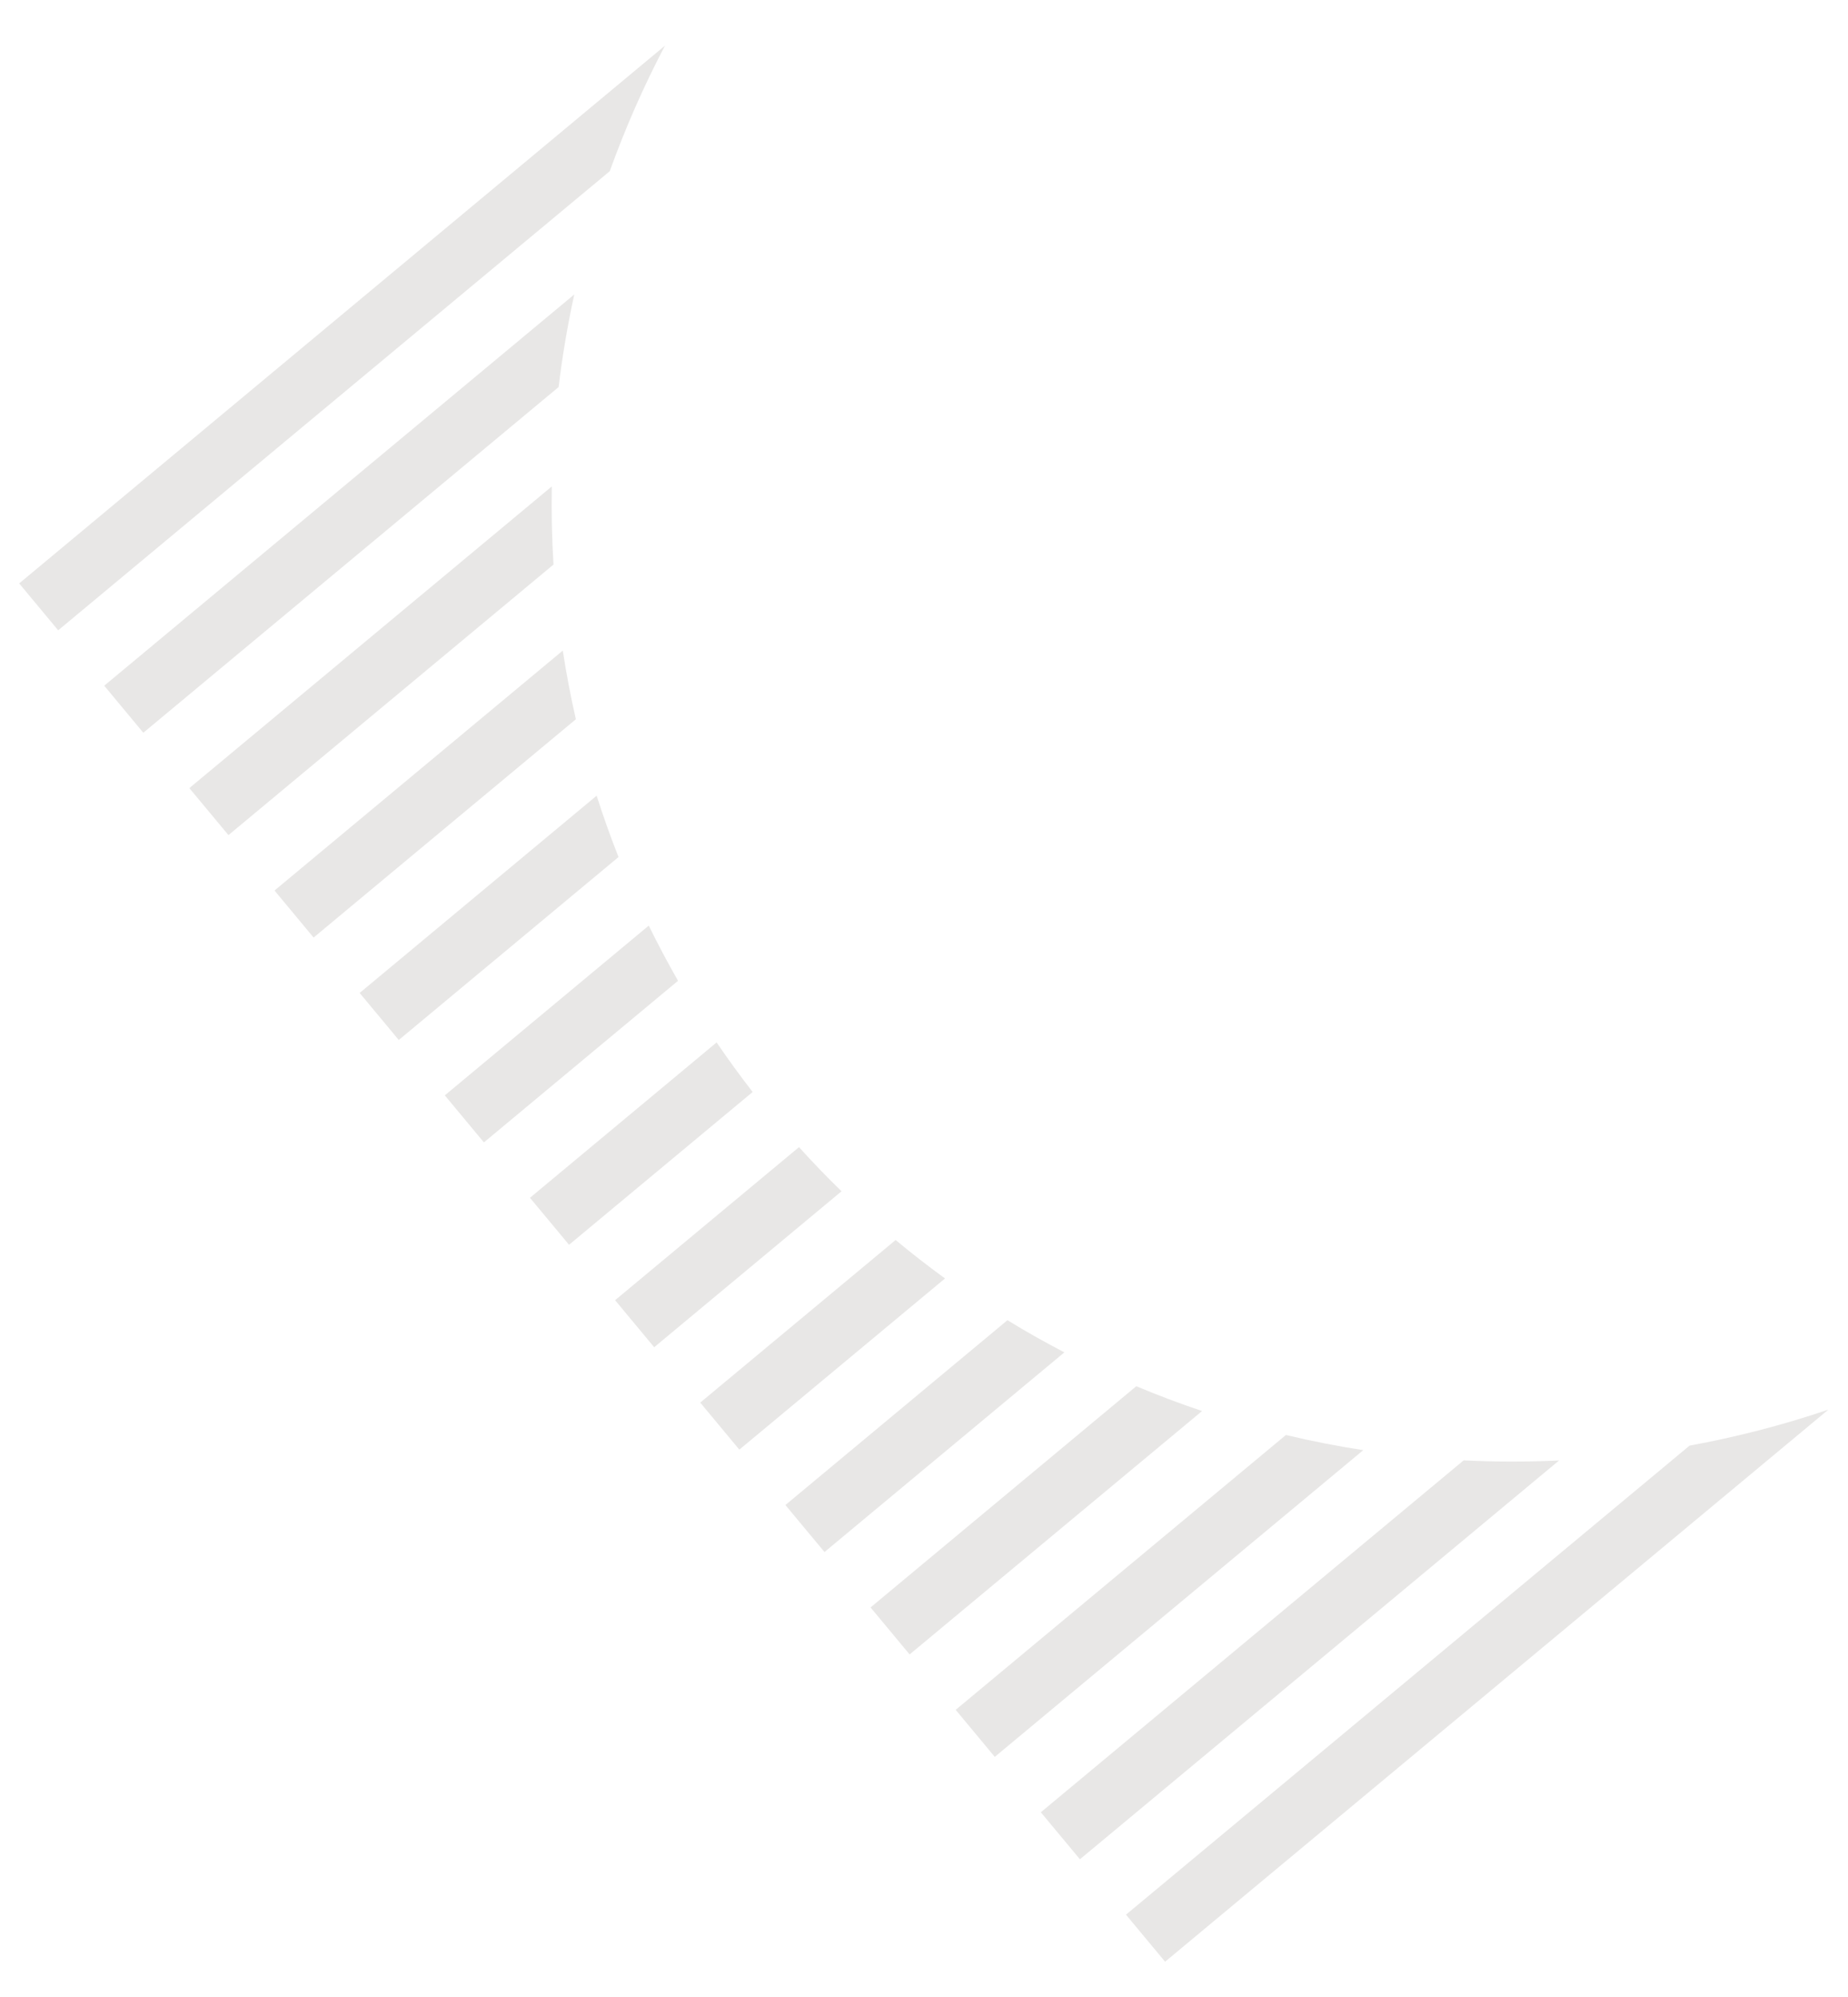 <svg width="50" height="54" viewBox="0 0 50 54" fill="none" xmlns="http://www.w3.org/2000/svg">
<g opacity="0.1" clip-path="url(#clip0_148_8398)">
<path d="M1.574 17.044L0.516 15.772L17.992 1.234C17.413 2.336 16.915 3.47 16.498 4.629L1.574 17.044Z" fill="#160D01"/>
<path d="M3.878 19.814L2.82 18.542L15.538 7.962C15.357 8.79 15.215 9.626 15.114 10.466L3.878 19.814Z" fill="#160D01"/>
<path d="M6.181 22.582L5.123 21.311L14.93 13.153C14.917 13.857 14.932 14.563 14.976 15.266L6.181 22.582Z" fill="#160D01"/>
<path d="M8.485 25.352L7.427 24.08L15.227 17.592C15.322 18.214 15.44 18.834 15.581 19.449L8.485 25.352Z" fill="#160D01"/>
<path d="M10.789 28.122L9.731 26.85L16.143 21.516C16.321 22.074 16.518 22.628 16.735 23.175L10.789 28.122Z" fill="#160D01"/>
<path d="M13.093 30.891L12.035 29.619L17.553 25.029C17.8 25.533 18.064 26.03 18.345 26.521L13.093 30.891Z" fill="#160D01"/>
<path d="M15.396 33.66L14.339 32.389L19.389 28.188C19.698 28.642 20.023 29.089 20.364 29.528L15.396 33.66Z" fill="#160D01"/>
<path d="M17.7 36.43L16.642 35.158L21.618 31.019C21.991 31.432 22.374 31.83 22.769 32.213L17.7 36.43Z" fill="#160D01"/>
<path d="M20.004 39.199L18.946 37.927L24.232 33.531C24.667 33.893 25.113 34.239 25.569 34.57L20.004 39.199Z" fill="#160D01"/>
<path d="M22.308 41.968L21.25 40.697L27.258 35.699C27.762 36.008 28.276 36.297 28.798 36.569L22.308 41.968Z" fill="#160D01"/>
<path d="M24.611 44.737L23.554 43.466L30.744 37.484C31.33 37.731 31.924 37.954 32.524 38.155L24.611 44.737Z" fill="#160D01"/>
<path d="M26.915 47.507L25.857 46.235L34.792 38.803C35.484 38.968 36.182 39.105 36.885 39.213L26.915 47.507Z" fill="#160D01"/>
<path d="M29.219 50.276L28.161 49.005L39.601 39.489C40.46 39.532 41.321 39.532 42.183 39.492L29.219 50.276Z" fill="#160D01"/>
<path d="M31.523 53.046L30.465 51.774L45.714 39.09C46.98 38.859 48.235 38.535 49.469 38.117L31.523 53.046Z" fill="#160D01"/>
</g>
<defs>
<clipPath id="clip0_148_8398">
<rect width="23.344" height="48.484" fill="white" transform="matrix(-0.769 0.64 0.64 0.769 18.462 0.843)"/>
</clipPath>
</defs>
</svg>
